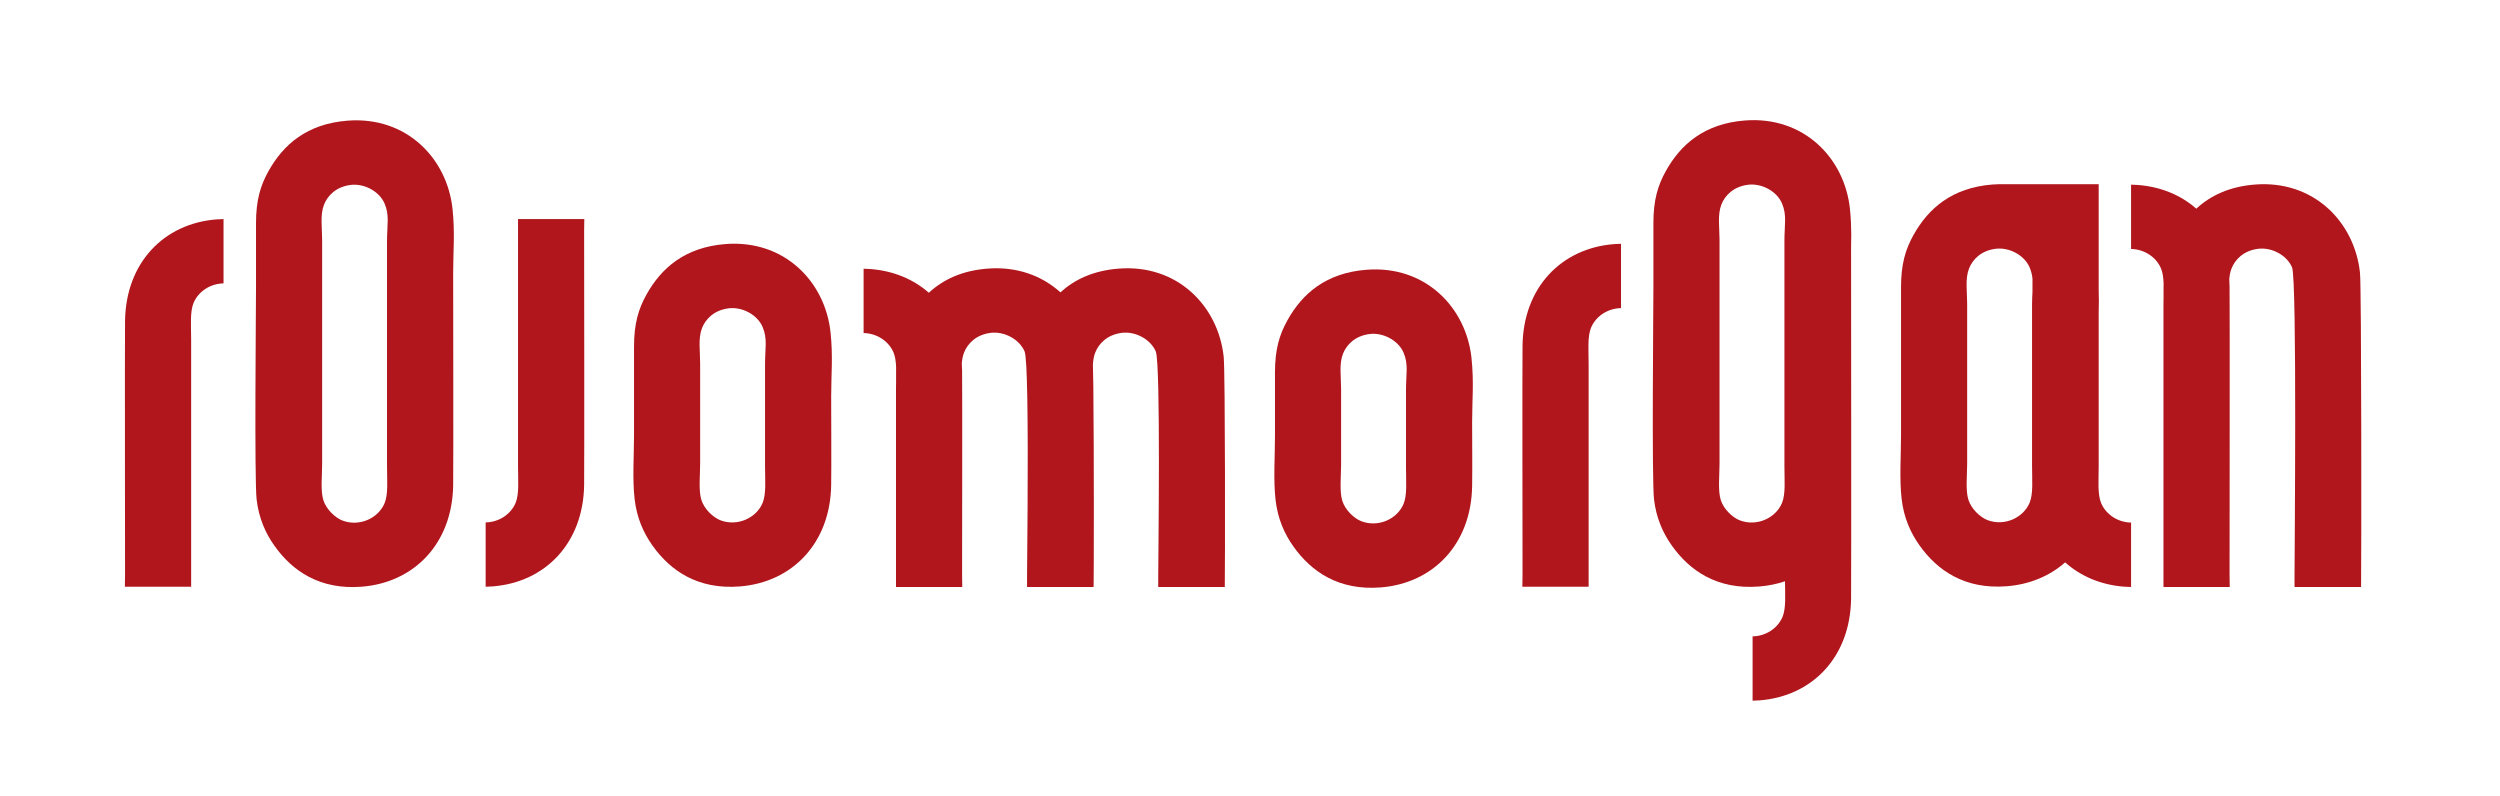 <?xml version="1.0" encoding="utf-8"?>
<svg version="1.1" xmlns="http://www.w3.org/2000/svg" xmlns:xlink="http://www.w3.org/1999/xlink" x="0px" y="0px"
	 width="1011px" height="322px" viewBox="-20.274 -20.257 1011 322" enable-background="new -20.274 -20.257 1011 322"
	 xml:space="preserve">
<g>
	<path fill="#B1161D" d="M189.218,68.332c0,7.863,0,90.034,0,100.087c0,5.333,0.536,11.113-0.999,14.738
		c-1.996,4.715-6.906,7.774-12.097,7.848v26.015c0.933-0.017,1.882-0.06,2.854-0.136c21.232-1.66,36.614-17.457,36.973-40.971
		c0.127-8.294,0-94.192,0-102.655c0-1.671,0.031-3.304,0.071-4.926L189.218,68.332L189.218,68.332z"/>
	<path fill="#B1161D" d="M30.295,109.439c-0.128,8.294,0,94.193,0,102.655c0,1.67-0.031,3.305-0.071,4.926h26.802
		c0-7.863,0-90.033,0-100.086c0-5.333-0.536-11.113,0.999-14.739c1.997-4.714,6.907-7.773,12.098-7.847V68.332
		c-0.933,0.018-1.883,0.061-2.854,0.136C46.036,70.129,30.653,85.926,30.295,109.439z"/>
	<path fill="#B1161D" d="M595.437,119.439c-0.127,8.294,0,84.193,0,92.655c0,1.67-0.03,3.305-0.071,4.926h26.802
		c0-7.863,0-80.033,0-90.086c0-5.333-0.535-11.113,1-14.739c1.996-4.714,6.906-7.773,12.097-7.847V78.332
		c-0.934,0.018-1.883,0.061-2.854,0.136C611.178,80.129,595.796,95.926,595.437,119.439z"/>
	<path fill="#B1161D" d="M934.109,90.095c-2.147-20.476-18.646-37.587-42.469-35.724c-10.346,0.809-17.985,4.455-23.727,9.764
		c-6.254-5.493-14.342-8.863-23.528-9.581c-0.971-0.076-1.921-0.119-2.854-0.137v26.018c5.19,0.074,10.102,3.134,12.097,7.849
		c0.705,1.665,0.972,3.786,1.055,6.107c-0.01,0.476-0.018,0.956-0.018,1.45c0,1.371,0,2.789,0,4.236
		c-0.02,0.987-0.037,1.976-0.037,2.949c0,10.054,0,106.233,0,114.099h26.802c-0.04-1.622-0.071-3.256-0.071-4.927
		c0-8.465,0.127-108.373,0-116.667c-0.014-0.933-0.06-1.849-0.122-2.756c0.112-1.564,0.372-3.061,0.909-4.428
		c1.42-3.612,4.803-7.236,10.743-7.994c5.43-0.694,11.577,2.5,13.739,7.495c2.066,4.772,1,118.786,1,125.016
		c0,1.346,0,3.064,0,4.263h26.918C934.685,210.887,934.754,96.235,934.109,90.095z"/>
	<path fill="#B1161D" d="M432.122,88.369c-10.242,0.801-17.833,4.381-23.555,9.603c-7.382-6.676-17.51-10.54-29.491-9.603
		c-10.345,0.809-17.985,4.455-23.726,9.764c-6.253-5.493-14.341-8.863-23.528-9.581c-0.972-0.076-1.921-0.119-2.854-0.137v26.019
		c5.191,0.074,10.102,3.133,12.097,7.848c0.704,1.664,0.971,3.784,1.055,6.103c-0.01,0.477-0.018,0.958-0.018,1.453
		c0,1.371,0,2.789,0,4.237c-0.02,0.988-0.038,1.976-0.038,2.949c0,10.054,0,72.235,0,80.098h26.802
		c-0.041-1.621-0.071-3.256-0.071-4.926c0-8.465,0.127-74.374,0-82.668c-0.014-0.933-0.061-1.849-0.122-2.757
		c0.112-1.564,0.372-3.061,0.909-4.428c1.419-3.612,4.802-7.236,10.742-7.995c5.43-0.693,11.578,2.501,13.74,7.495
		c0.57,1.317,0.902,8.372,1.083,18.024c0,0.297,0,0.594,0,0.892h0.017c0.446,25.416-0.1,67.641-0.1,72.1c0,1.346,0,3.064,0,4.262
		h26.918c0.108-4.834,0.173-54.37-0.104-79.269c0-0.426,0-0.855,0-1.27c0-0.659-0.017-1.326-0.04-1.996
		c-0.041-3.036-0.089-5.566-0.145-7.417c0.094-1.709,0.352-3.343,0.935-4.827c1.419-3.612,4.802-7.236,10.742-7.995
		c5.43-0.693,11.578,2.501,13.739,7.495c2.066,4.772,1,84.786,1,91.016c0,1.346,0,3.064,0,4.262h26.918
		c0.139-6.238,0.207-86.89-0.437-93.03C472.444,103.618,455.944,86.506,432.122,88.369z"/>
	<path fill="#B1161D" d="M162.734,64.282c-2.148-20.485-18.655-37.604-42.488-35.74c-16.37,1.28-25.975,9.656-31.991,20.495
		c-3.222,5.803-4.999,11.718-4.999,20.994c0,8.086,0,17.767,0,25.993c0,7.615-0.697,77.758,0.25,85.743
		c0.887,7.48,3.528,13.518,7.248,18.746c7.193,10.105,18.27,17.822,35.241,16.494c21.242-1.66,36.631-17.465,36.99-40.988
		c0.127-8.297,0-77.526,0-85.993C162.984,81.564,163.757,74.041,162.734,64.282z M135.241,183.265
		c-2.624,6.197-10.281,9.541-16.995,6.998c-2.943-1.115-6.562-4.486-7.749-8.246c-1.208-3.836-0.499-9.947-0.499-14.748
		c0-9.336,0-81.235,0-90.492c0-4.855-0.869-10.127,0.749-14.247c1.42-3.614,4.806-7.238,10.747-7.998
		c5.434-0.694,11.583,2.502,13.747,7.498c2.067,4.774,0.999,8.763,0.999,14.996c0,13.007,0,78.361,0,91.491
		C136.241,173.855,136.777,179.639,135.241,183.265z"/>
	<path fill="#B1161D" d="M315.603,114.18c-2.148-20.485-18.655-37.604-42.488-35.74c-16.37,1.28-25.976,9.656-31.992,20.495
		c-3.222,5.803-4.998,11.718-4.998,20.994c0,8.086,0,27.767,0,35.993c0,7.615-0.697,17.758,0.25,25.743
		c0.887,7.48,3.528,13.517,7.247,18.745c7.192,10.105,18.27,17.822,35.241,16.495c21.241-1.661,36.63-17.465,36.99-40.989
		c0.127-8.297,0-27.525,0-35.992C315.853,131.462,316.627,123.939,315.603,114.18z M288.11,183.164
		c-2.624,6.197-10.281,9.541-16.995,6.997c-2.943-1.114-6.562-4.485-7.748-8.246c-1.209-3.835-0.5-9.947-0.5-14.747
		c0-9.336,0-31.235,0-40.492c0-4.855-0.869-10.127,0.749-14.247c1.421-3.614,4.805-7.238,10.747-7.998
		c5.433-0.694,11.583,2.502,13.747,7.498c2.066,4.774,1,8.763,1,14.996c0,13.007,0,28.361,0,41.491
		C289.11,173.753,289.646,179.537,288.11,183.164z"/>
	<path fill="#B1161D" d="M574.805,124.573c-2.148-20.485-18.656-37.604-42.488-35.74c-16.37,1.28-25.975,9.656-31.991,20.495
		c-3.222,5.803-4.999,11.718-4.999,20.994c0,8.086,0,17.767,0,25.993c0,7.615-0.696,17.758,0.25,25.743
		c0.887,7.48,3.527,13.518,7.248,18.745c7.193,10.105,18.27,17.822,35.24,16.495c21.241-1.661,36.631-17.465,36.99-40.989
		c0.126-8.297,0-17.525,0-25.992C575.055,141.855,575.829,134.333,574.805,124.573z M547.313,183.557
		c-2.625,6.197-10.281,9.541-16.996,6.997c-2.943-1.114-6.562-4.485-7.748-8.246c-1.209-3.835-0.5-9.947-0.5-14.747
		c0-9.336,0-21.235,0-30.492c0-4.855-0.867-10.127,0.75-14.247c1.421-3.614,4.805-7.238,10.746-7.997
		c5.434-0.694,11.584,2.502,13.748,7.498c2.066,4.774,0.998,8.763,0.998,14.996c0,13.007,0,18.361,0,31.491
		C548.311,174.146,548.848,179.931,547.313,183.557z"/>
	<path fill="#B1161D" d="M829.435,183.212c-1.535-3.631-1-9.423-1-14.766c0-3.845,0-49.304,0-62.438c0.077-3.026,0.119-6.098,0-9.37
		c0-18.84,0-38.246,0-42.414H789.05c-0.12,0-0.239-0.001-0.36,0h-0.419c0,0.002,0.002,0.005,0.002,0.007
		c-0.915,0.016-1.841,0.056-2.78,0.129c-16.37,1.28-25.975,9.656-31.991,20.494c-3.222,5.804-4.998,11.718-4.998,20.994
		c0,8.086,0,51.767,0,59.993c0,7.615-0.697,17.757,0.25,25.744c0.886,7.479,3.527,13.517,7.247,18.744
		c7.192,10.106,18.27,17.822,35.241,16.495c9.236-0.723,17.363-4.121,23.633-9.664c6.29,5.645,14.482,9.105,23.804,9.834
		c0.971,0.077,1.921,0.119,2.854,0.138v-26.061C836.341,191,831.431,187.934,829.435,183.212z M801.66,97.825
		c-0.078,1.531-0.171,3.177-0.171,5.022c0,13.006,0,52.361,0,65.491c0,5.336,0.536,11.119-1,14.746
		c-2.624,6.197-10.281,9.542-16.996,6.998c-2.942-1.114-6.561-4.485-7.747-8.247c-1.209-3.835-0.501-9.946-0.501-14.746
		c0-9.336,0-55.236,0-64.491c0-4.857-0.867-10.128,0.75-14.247c1.421-3.614,4.806-7.238,10.747-7.998
		c5.434-0.693,11.584,2.503,13.747,7.499c0.693,1.603,1.029,3.118,1.176,4.659C801.663,94.267,801.662,96.042,801.66,97.825z"/>
	<path fill="#B1161D" d="M727.84,64.208c-2.148-20.485-18.655-37.604-42.488-35.74c-16.37,1.28-25.975,9.656-31.992,20.494
		c-3.221,5.804-4.998,11.718-4.998,20.995c0,8.086,0,17.767,0,25.992c0,7.615-0.696,77.758,0.25,85.743
		c0.887,7.48,3.527,13.519,7.247,18.745c7.193,10.106,18.271,17.823,35.241,16.495c3.685-0.288,7.187-1.01,10.471-2.116
		c0.019,5.246,0.504,10.874-1.002,14.429c-1.996,4.715-6.905,7.774-12.097,7.848v26.016c0.933-0.018,1.883-0.061,2.854-0.138
		c21.232-1.659,36.615-17.456,36.974-40.97c0.124-8.133,0.006-131.651,0-142.091c0.045-1.78,0.077-3.574,0.07-5.419
		c0-0.024,0-0.048,0.001-0.072h-0.001C728.356,71.219,728.224,67.871,727.84,64.208z M701.347,76.955c0,13.006,0,78.361,0,91.491
		c0,5.335,0.536,11.119-1,14.746c-2.623,6.197-10.28,9.541-16.994,6.998c-2.944-1.115-6.563-4.486-7.749-8.248
		c-1.208-3.834-0.5-9.946-0.5-14.745c0-9.337,0-81.236,0-90.492c0-4.855-0.868-10.126,0.749-14.247
		c1.422-3.614,4.807-7.238,10.748-7.998c5.434-0.694,11.584,2.502,13.746,7.498C702.415,66.733,701.347,70.722,701.347,76.955z"/>
</g>
</svg>
